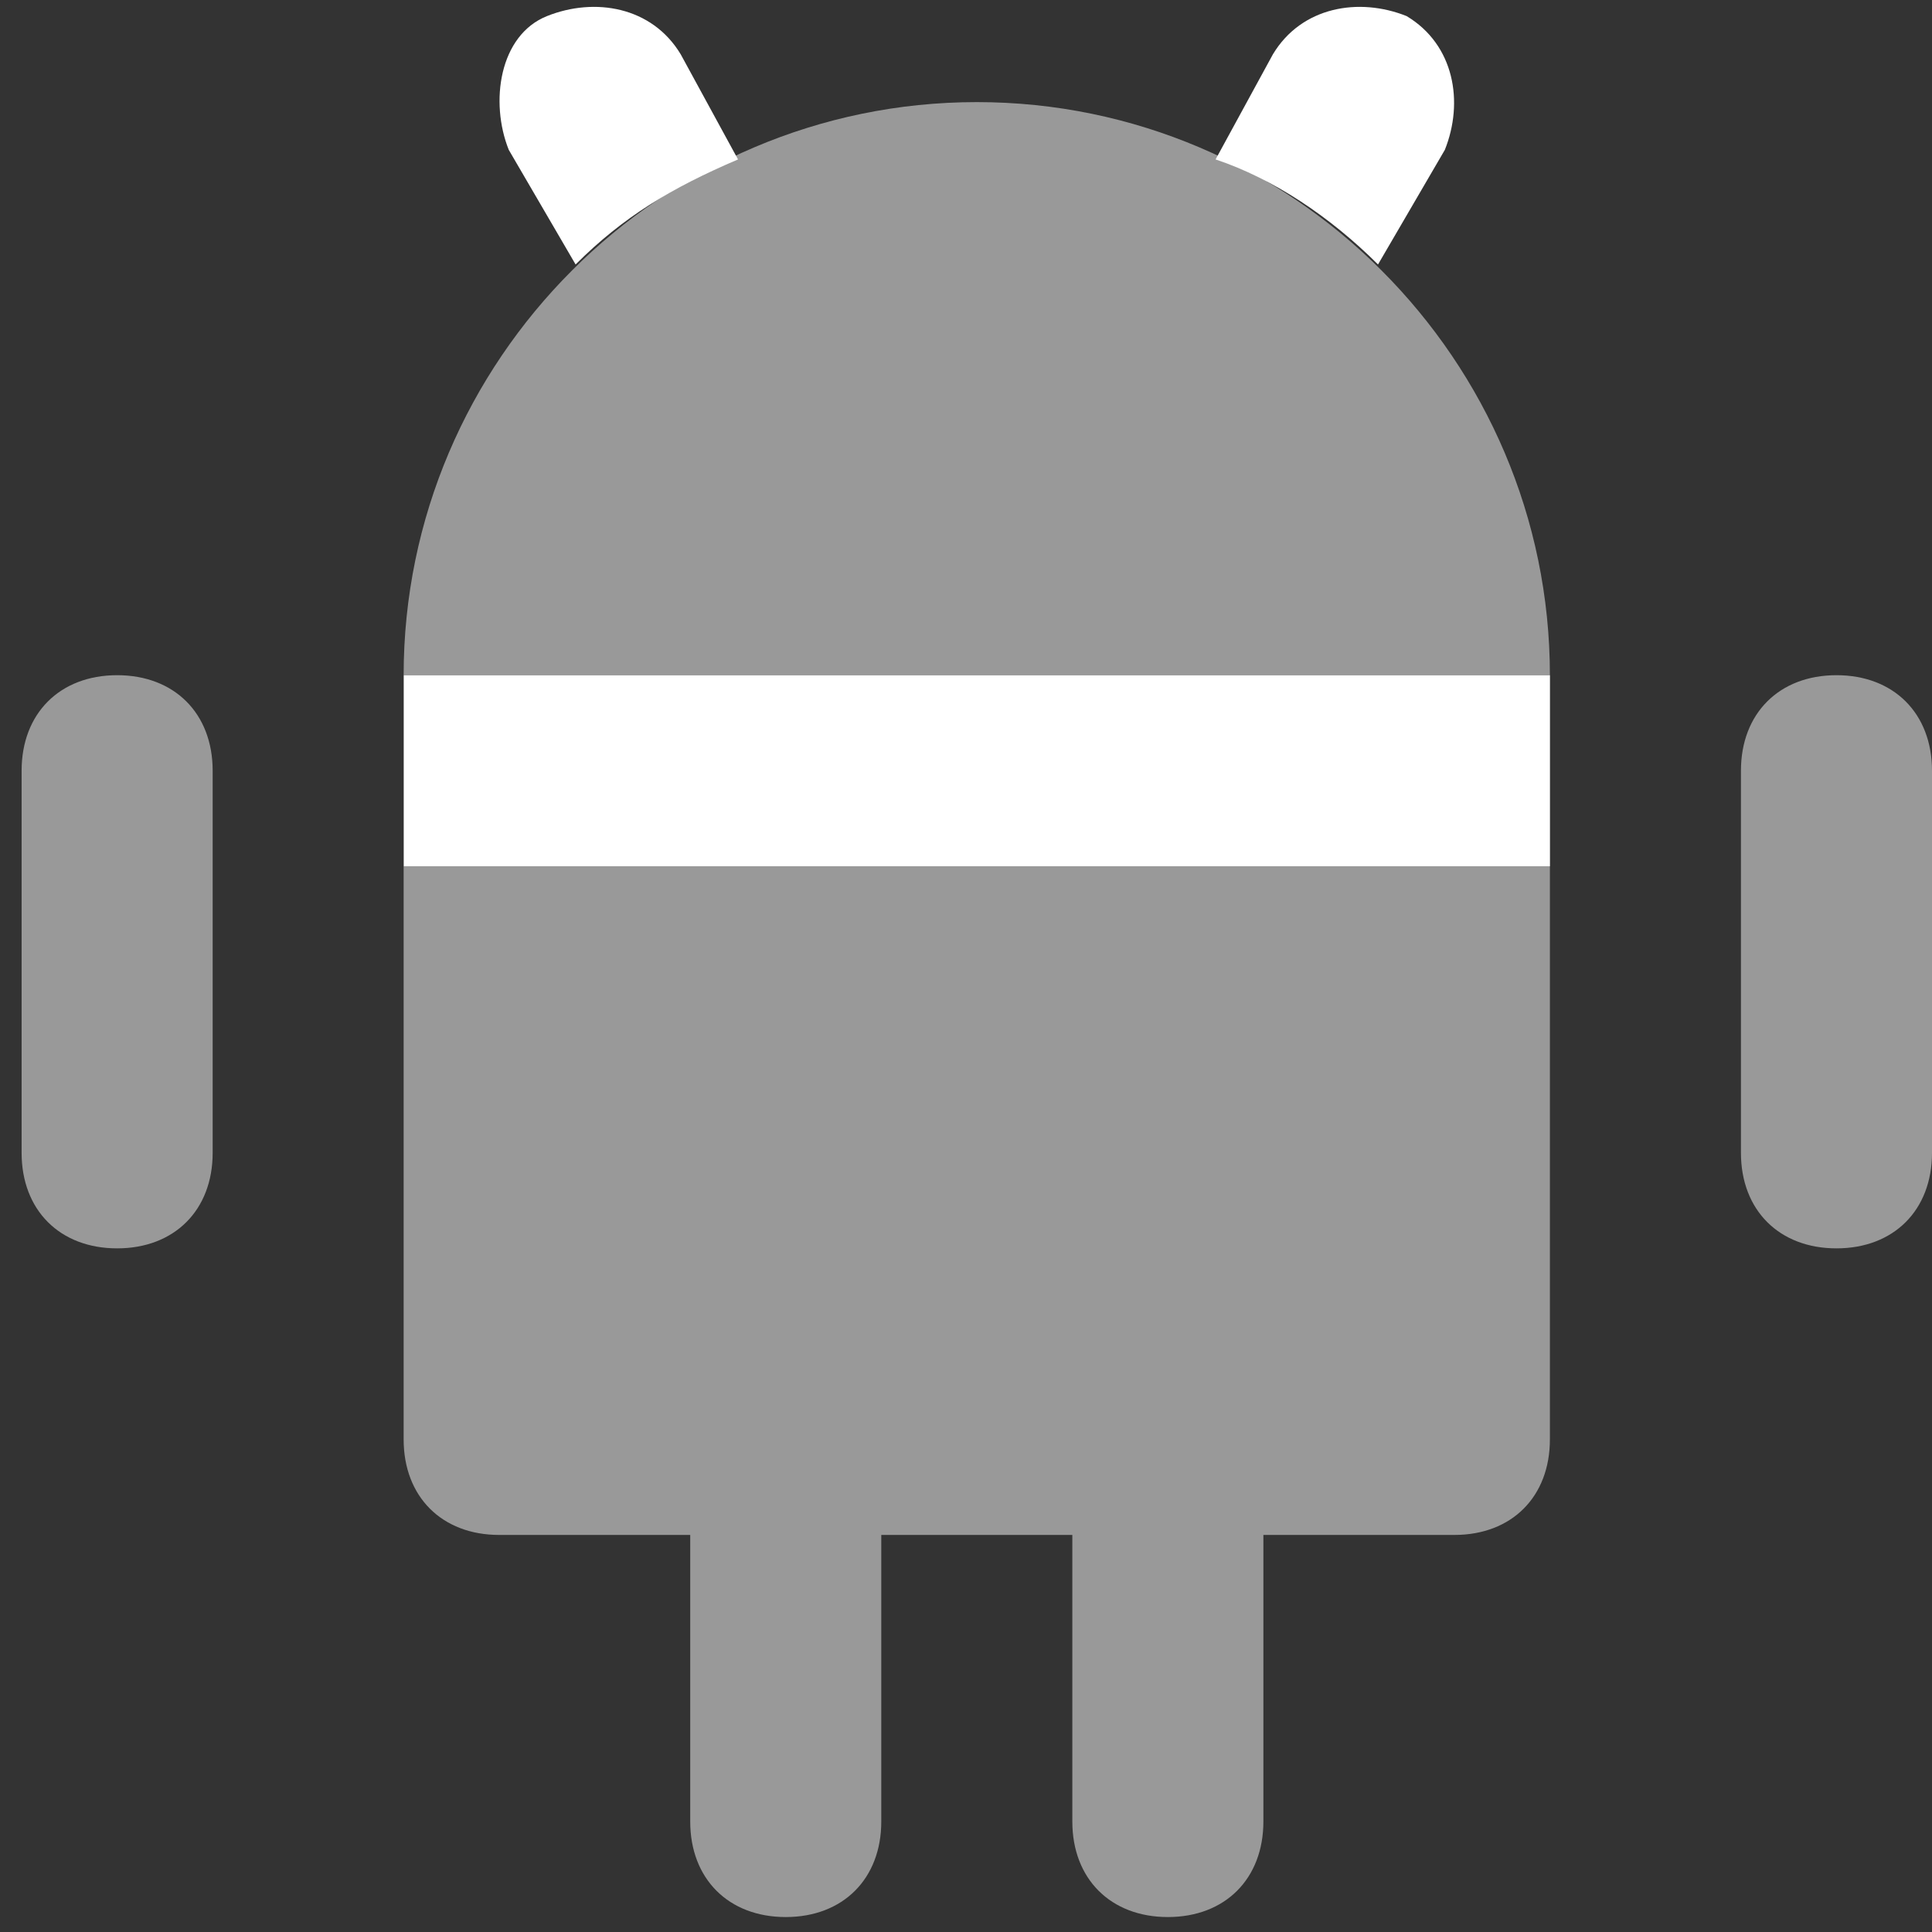 <svg width="27" height="27" viewBox="0 0 27 27" fill="none" xmlns="http://www.w3.org/2000/svg">
<rect x="0" y="0" width="27" height="27" fill="#333333" stroke="none"/>
<g id="Group 4">
<path id="Vector" d="M19.258 3.696L20.192 2.094C20.459 1.427 20.326 0.626 19.658 0.225C18.991 -0.042 18.19 0.092 17.789 0.759L16.988 2.228C17.789 2.495 18.59 3.029 19.258 3.696ZM8.044 3.696C8.712 3.029 9.379 2.628 10.314 2.228L9.513 0.759C9.112 0.092 8.311 -0.042 7.644 0.225C6.977 0.492 6.843 1.427 7.11 2.094L8.044 3.696ZM5.642 9.436H21.661V12.106H5.642V9.436Z" fill="white"/>
<path id="Vector_2" opacity="0.5" d="M13.651 1.427C9.246 1.427 5.641 5.031 5.641 9.436H21.66C21.66 5.031 18.056 1.427 13.651 1.427ZM25.665 9.436C24.864 9.436 24.33 9.97 24.33 10.771V16.111C24.33 16.912 24.864 17.446 25.665 17.446C26.466 17.446 27 16.912 27 16.111V10.771C27 9.97 26.466 9.436 25.665 9.436ZM1.637 9.436C0.836 9.436 0.302 9.97 0.302 10.771V16.111C0.302 16.912 0.836 17.446 1.637 17.446C2.438 17.446 2.972 16.912 2.972 16.111V10.771C2.972 9.97 2.438 9.436 1.637 9.436ZM5.641 20.116C5.641 20.917 6.175 21.451 6.976 21.451H9.646V25.456C9.646 26.256 10.18 26.791 10.981 26.791C11.782 26.791 12.316 26.256 12.316 25.456V21.451H14.986V25.456C14.986 26.256 15.52 26.791 16.321 26.791C17.122 26.791 17.656 26.256 17.656 25.456V21.451H20.326C21.127 21.451 21.66 20.917 21.66 20.116V12.106H5.641V20.116Z" fill="white"/>
</g>
</svg>
